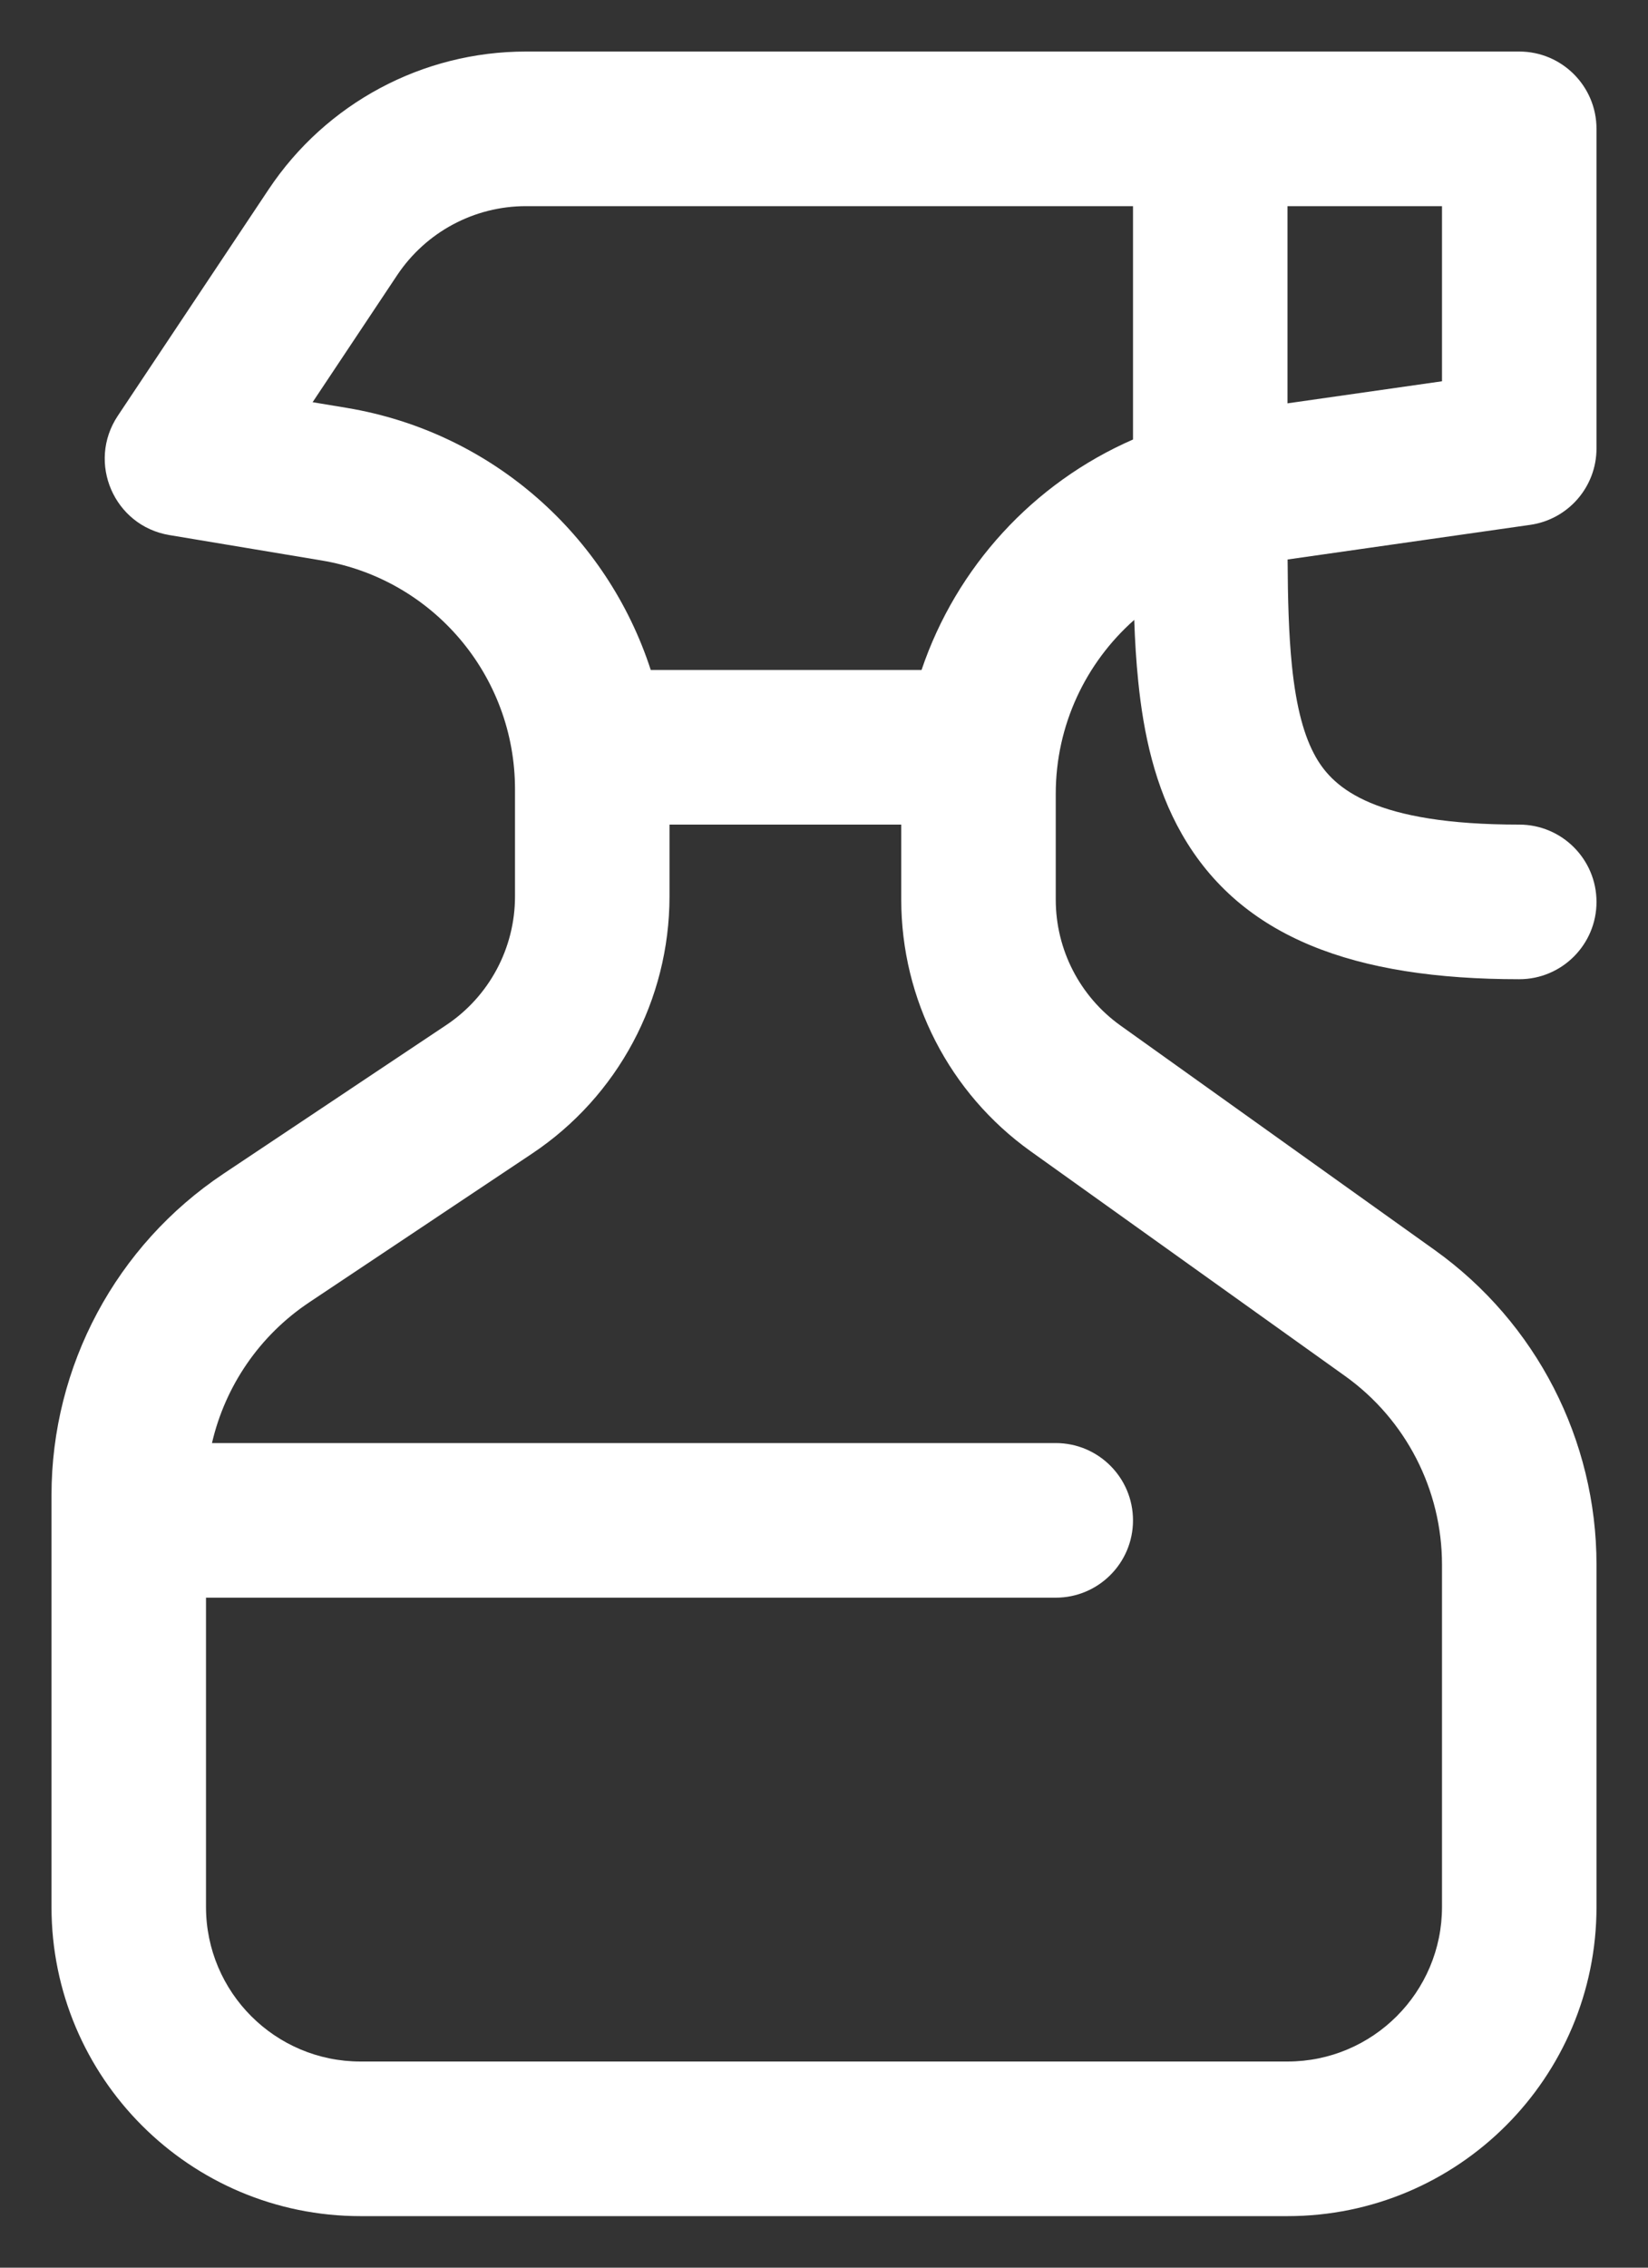 <svg width="16" height="22" viewBox="0 0 16 22" fill="none" xmlns="http://www.w3.org/2000/svg">
<rect x="0" y="0" width="16" height="22" fill="#333333" stroke="none"/>
<path fill-rule="evenodd" clip-rule="evenodd" d="M1.143 4.035C0.842 4.488 1.107 5.101 1.644 5.191L3.12 5.437C4.205 5.617 5 6.556 5 7.656V8.697C5 9.199 4.749 9.667 4.332 9.945L2.17 11.387C1.127 12.082 0.5 13.253 0.5 14.507V18.5C0.5 20.157 1.843 21.5 3.5 21.5H12.5C14.157 21.5 15.5 20.157 15.5 18.5V15.18C15.5 13.969 14.915 12.832 13.93 12.128L10.878 9.949C10.484 9.667 10.25 9.213 10.25 8.728V7.701C10.25 7.035 10.542 6.429 11.012 6.014C11.019 6.219 11.031 6.419 11.051 6.612C11.102 7.116 11.212 7.633 11.474 8.091C12.049 9.097 13.149 9.5 14.75 9.5C15.164 9.5 15.5 9.164 15.5 8.75C15.5 8.336 15.164 8 14.75 8C13.351 8 12.951 7.653 12.776 7.347C12.663 7.149 12.585 6.869 12.543 6.459C12.512 6.155 12.503 5.816 12.501 5.428L14.856 5.092C15.226 5.039 15.5 4.723 15.5 4.35V1.25C15.5 0.836 15.164 0.5 14.75 0.5H5.106C4.102 0.5 3.166 1.001 2.609 1.836L1.143 4.035ZM2 15.5H10.25C10.664 15.5 11 15.164 11 14.75C11 14.336 10.664 14 10.25 14H2.058C2.186 13.447 2.52 12.956 3.002 12.635L5.164 11.193C5.999 10.637 6.5 9.7 6.5 8.697V8H8.75V8.728C8.75 9.697 9.218 10.606 10.006 11.169L13.058 13.349C13.649 13.771 14 14.453 14 15.18V18.5C14 19.328 13.328 20 12.5 20H3.5C2.672 20 2 19.328 2 18.5V15.5ZM14 2H12.5V3.913L14 3.699V2ZM5.106 2H11V4.264C10.03 4.687 9.284 5.503 8.947 6.5H6.318C5.896 5.198 4.778 4.192 3.366 3.957L3.035 3.902L3.857 2.668C4.136 2.251 4.604 2 5.106 2Z" fill="white"/>
</svg>

